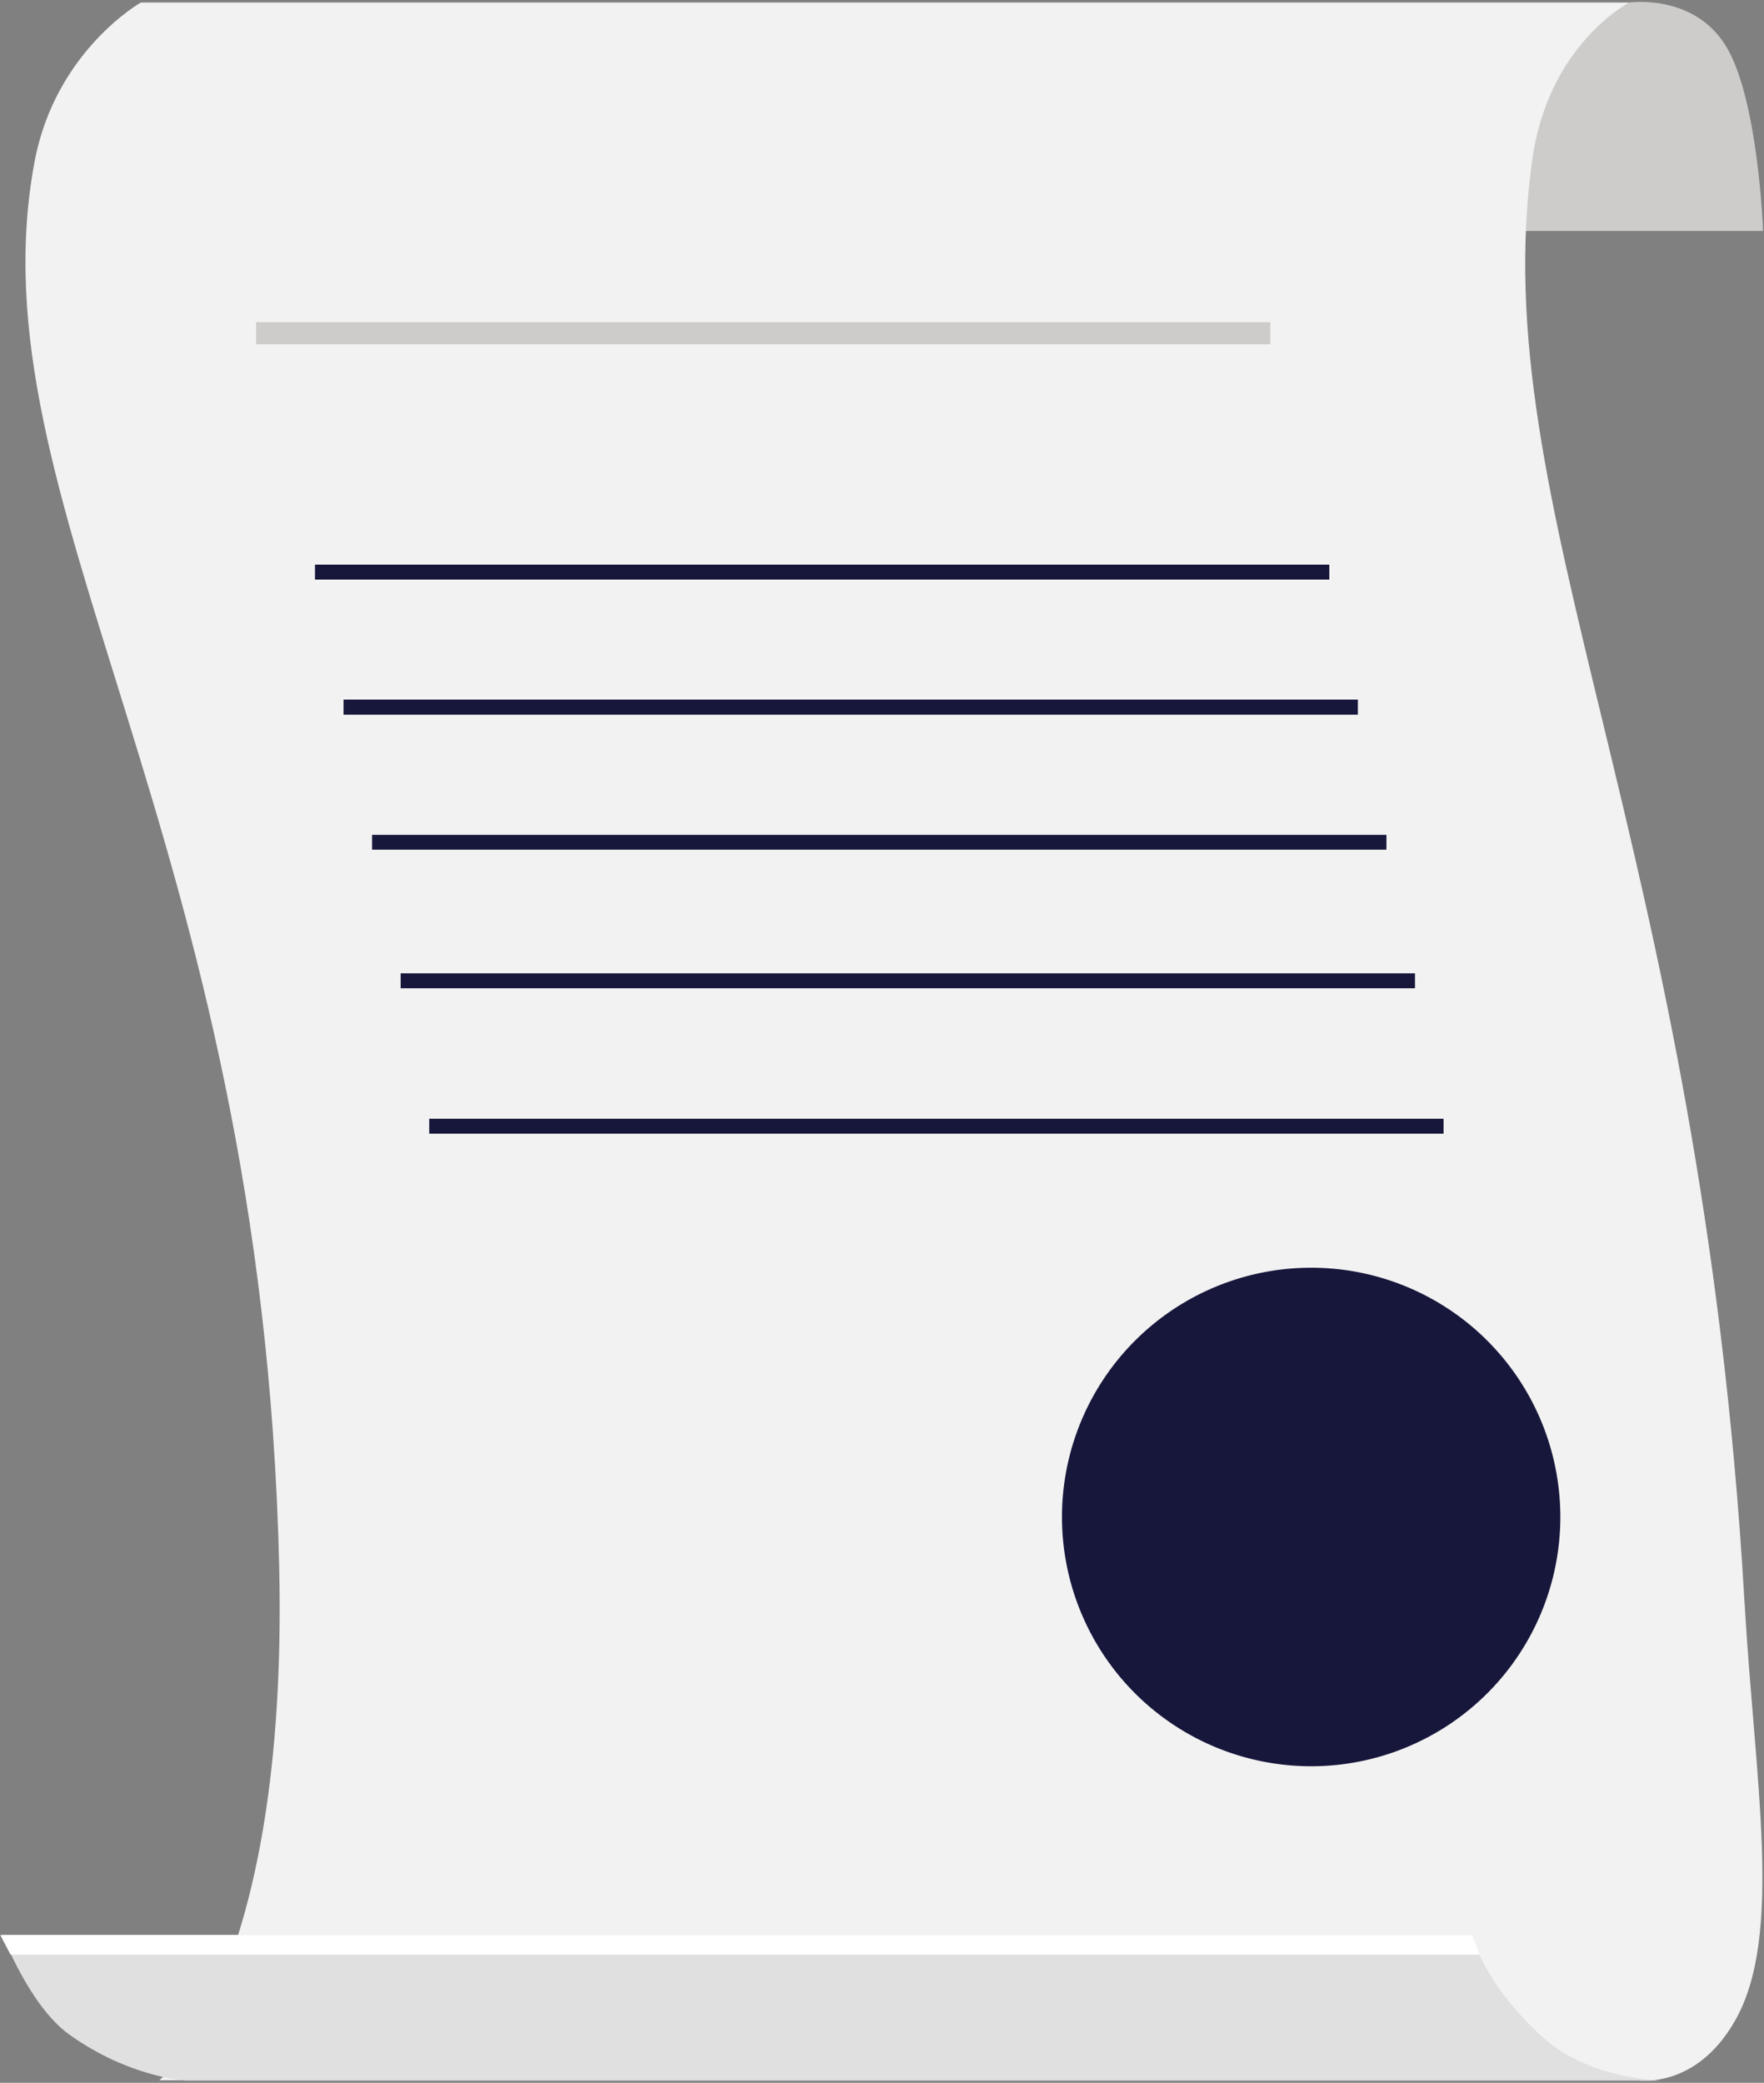 <svg xmlns="http://www.w3.org/2000/svg" width="13.217" height="15.6" viewBox="281.9 436.367 13.217 15.6"><rect x="281.9" y="436.367" width="13.217" height="15.6" fill="#808080" stroke="none"/><g data-name="Group 552"><path d="M294.107 436.386s.484-.07.726.328.277 1.383.277 1.383h-5.844l4.841-1.711Z" fill="#cdccca" fill-rule="evenodd" data-name="Path 192"/><path d="M294.176 451.948h-11.083s.968-.761.899-3.84c-.125-5.533-2.311-7.977-1.833-10.53.156-.83.796-1.192.796-1.192h11.152s-.605.311-.726 1.175c-.366 2.61 1.262 5.101 1.59 10.807.078 1.342.291 2.495-.069 3.13-.293.519-.726.45-.726.45Z" fill="#f2f2f2" fill-rule="evenodd" data-name="Path 193"/><path d="M294.35 451.95s-.537-.007-.883-.318c-.46-.414-.536-.772-.536-.772H281.92s.201.533.5.746c.453.324.875.344.875.344h11.055Z" fill="#e0e0e0" fill-rule="evenodd" data-name="Path 194"/><path d="M283.82 438.78h7.598v.165h-7.599v-.165z" fill="#cdccca" fill-rule="evenodd" data-name="Rectangle 257"/><path d="M284.26 440.596h7.6v.112h-7.6v-.112z" fill="#17173c" fill-rule="evenodd" data-name="Rectangle 258"/><path d="M284.474 441.607h7.6v.113h-7.6v-.113z" fill="#17173c" fill-rule="evenodd" data-name="Rectangle 259"/><path d="M284.688 442.62h7.6v.111h-7.6v-.112z" fill="#17173c" fill-rule="evenodd" data-name="Rectangle 260"/><path d="M284.902 443.657h7.6v.112h-7.6v-.112z" fill="#17173c" fill-rule="evenodd" data-name="Rectangle 261"/><path d="M285.116 444.746h7.6v.112h-7.6v-.112z" fill="#17173c" fill-rule="evenodd" data-name="Rectangle 262"/><path d="M281.979 451.007h11.007l-.055-.147h-11.029l.077.147Z" fill="#fff" fill-rule="evenodd" data-name="Path 195"/><g data-name="Group 202"><path d="M293.591 447.729a1.867 1.867 0 1 1-3.734 0 1.867 1.867 0 0 1 3.734 0Z" fill="#17173c" fill-rule="evenodd" data-name="Path 196"/><path d="M293.232 447.729a1.508 1.508 0 1 1-3.015 0 1.508 1.508 0 0 1 3.015 0Z" fill="#17173c" fill-rule="evenodd" data-name="Path 197"/><path d="M290.478 447.629a1.246 1.246 0 1 1 0 .1z" fill="#17173c" fill-rule="evenodd" data-name="Ellipse 46"/></g></g></svg>